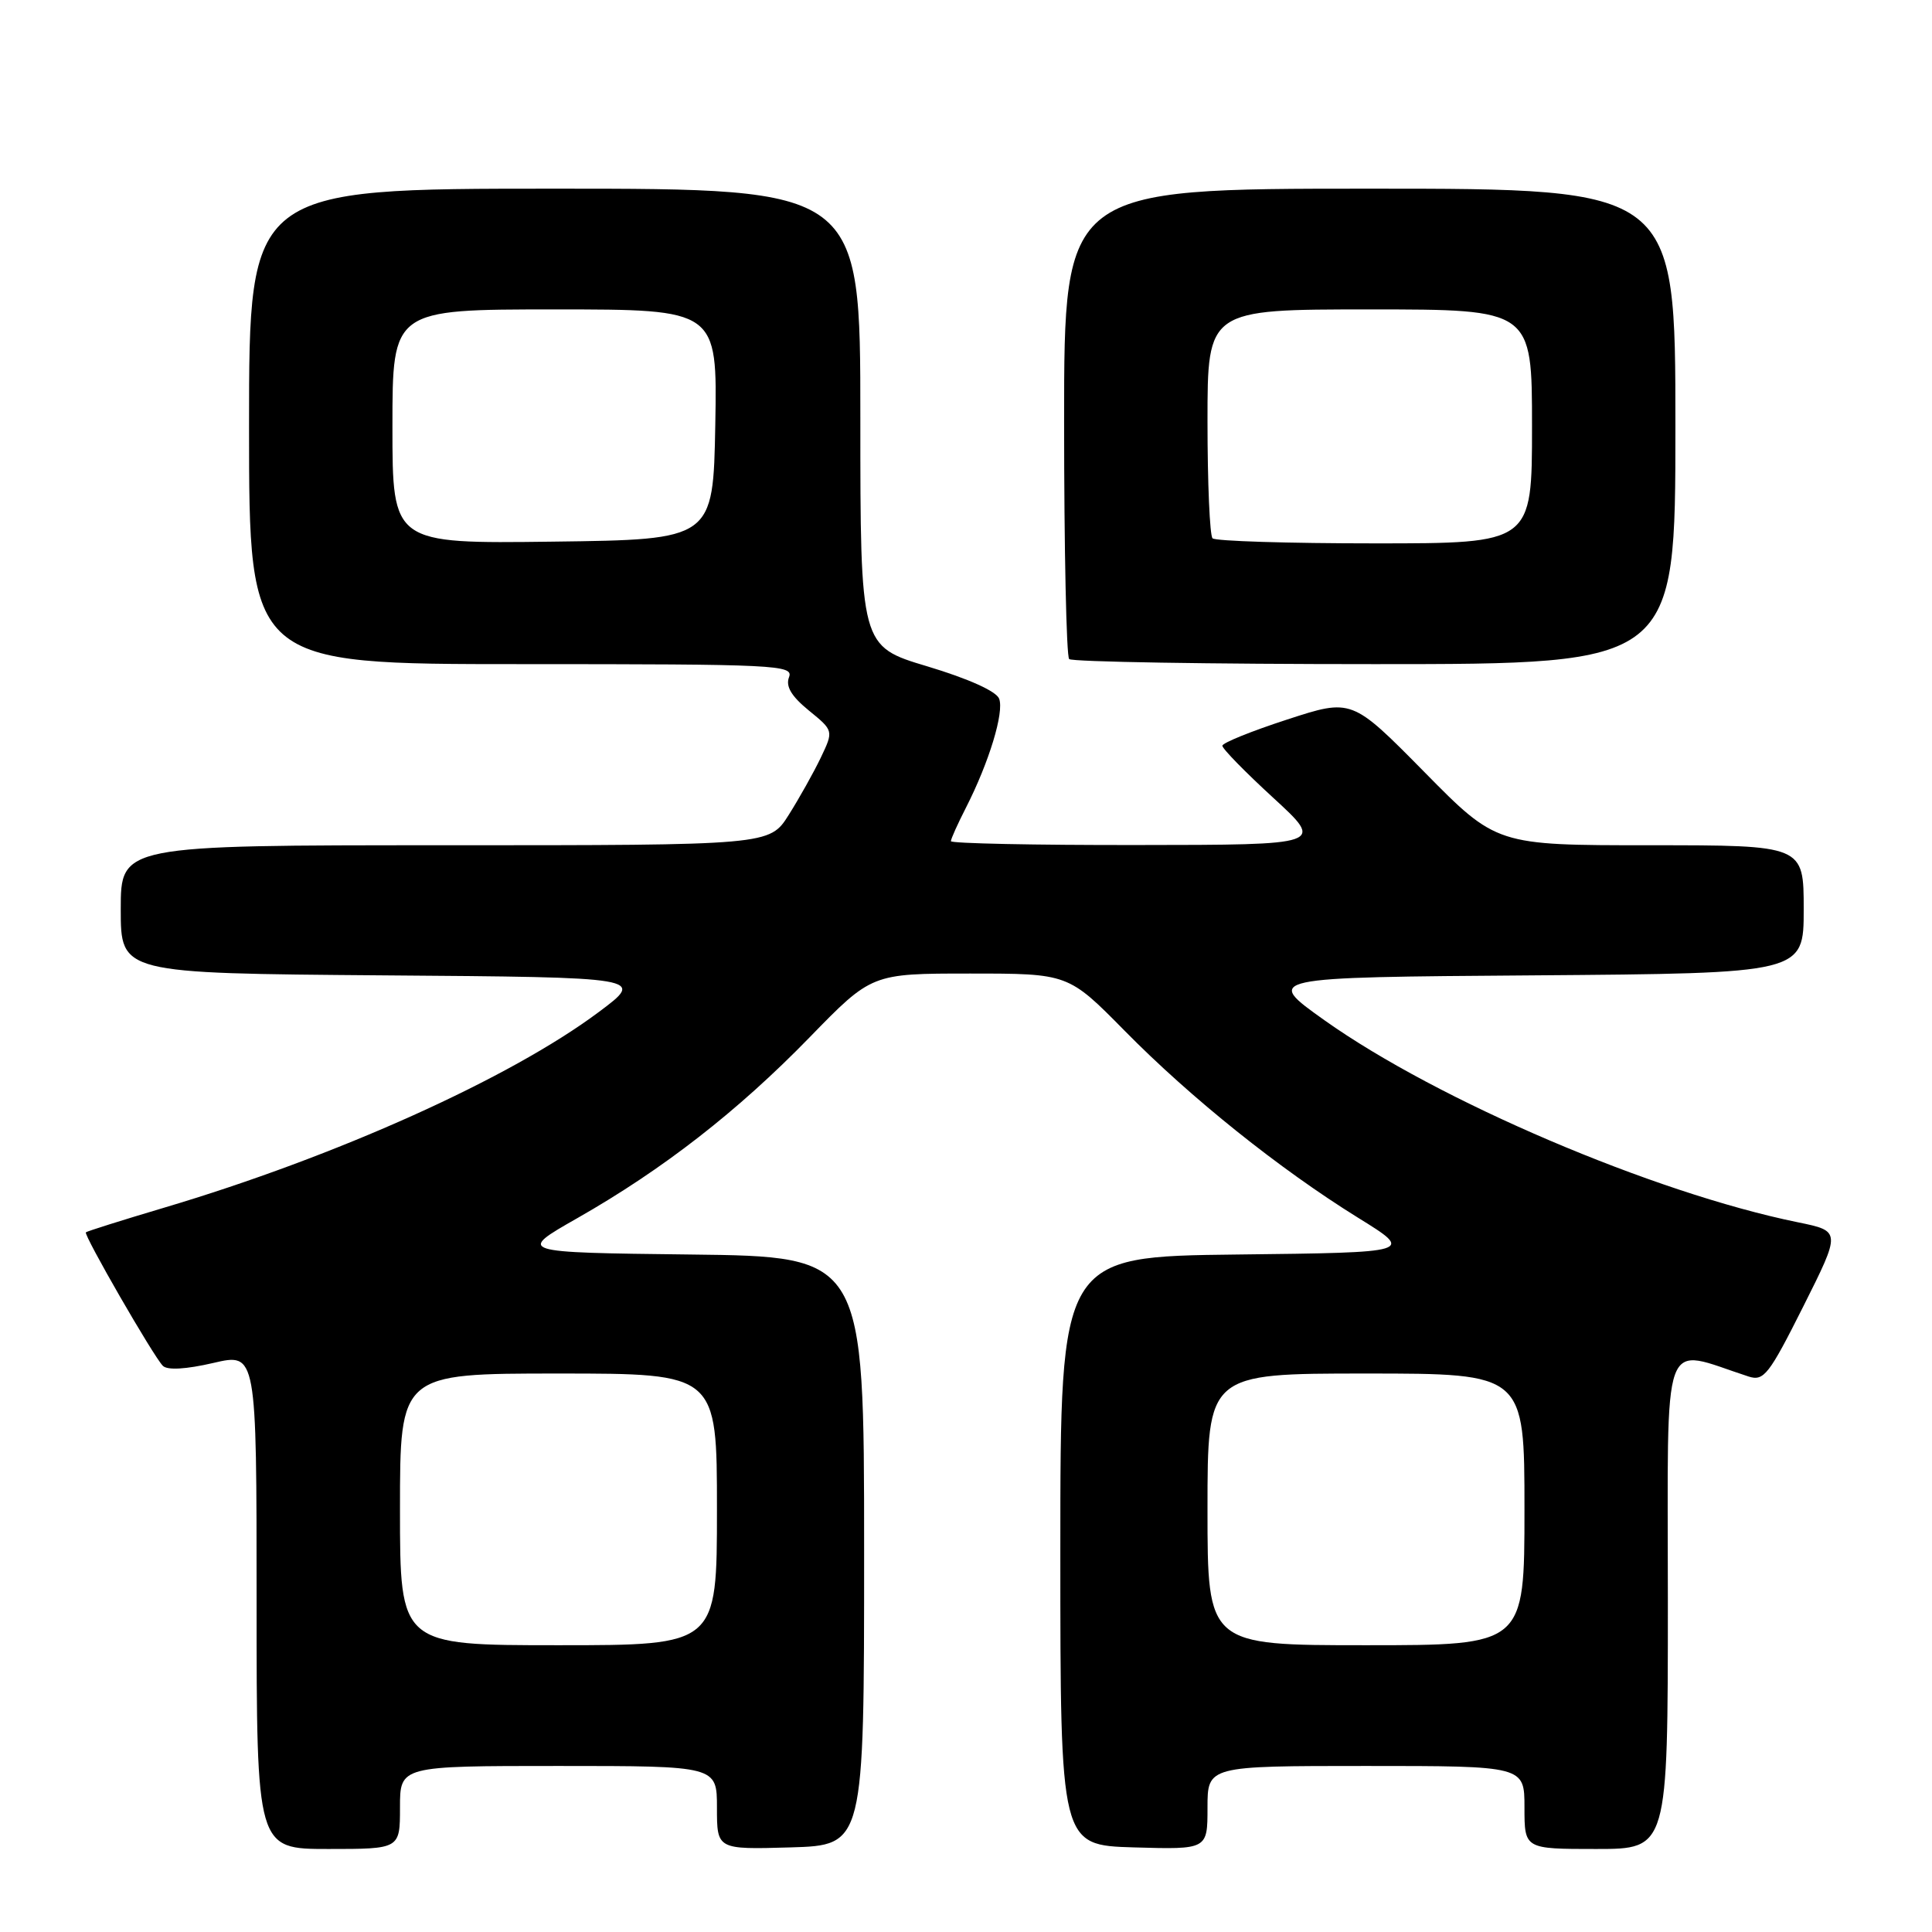 <?xml version="1.0" encoding="UTF-8" standalone="no"?>
<!DOCTYPE svg PUBLIC "-//W3C//DTD SVG 1.1//EN" "http://www.w3.org/Graphics/SVG/1.1/DTD/svg11.dtd" >
<svg xmlns="http://www.w3.org/2000/svg" xmlns:xlink="http://www.w3.org/1999/xlink" version="1.1" viewBox="0 0 256 256">
 <g >
 <path fill="currentColor"
d=" M 53.00 239.50 C 53.00 234.00 53.00 234.00 74.00 234.00 C 95.00 234.00 95.00 234.00 95.00 239.54 C 95.00 245.07 95.00 245.07 104.75 244.79 C 114.50 244.50 114.50 244.50 114.50 205.50 C 114.50 166.50 114.50 166.50 91.50 166.23 C 68.51 165.96 68.51 165.96 76.50 161.41 C 87.86 154.94 97.75 147.24 107.26 137.47 C 115.50 129.00 115.50 129.00 128.53 129.00 C 141.55 129.00 141.55 129.00 149.03 136.59 C 157.80 145.50 169.53 154.89 179.94 161.35 C 187.39 165.96 187.39 165.96 163.94 166.23 C 140.50 166.50 140.50 166.50 140.50 205.50 C 140.50 244.50 140.50 244.50 150.25 244.79 C 160.00 245.07 160.00 245.07 160.00 239.54 C 160.00 234.00 160.00 234.00 181.00 234.00 C 202.00 234.00 202.00 234.00 202.00 239.50 C 202.00 245.00 202.00 245.00 211.50 245.00 C 221.00 245.00 221.00 245.00 221.00 212.05 C 221.00 175.66 219.94 178.59 231.71 182.40 C 233.72 183.04 234.40 182.16 238.94 173.12 C 243.95 163.13 243.95 163.13 238.23 161.96 C 219.08 158.05 190.51 145.85 175.50 135.19 C 167.50 129.50 167.50 129.50 203.25 129.24 C 239.00 128.97 239.00 128.97 239.00 120.49 C 239.00 112.00 239.00 112.00 218.65 112.00 C 198.29 112.00 198.29 112.00 188.71 102.27 C 179.12 92.55 179.12 92.55 170.56 95.34 C 165.85 96.87 161.99 98.43 161.97 98.81 C 161.95 99.19 164.99 102.30 168.72 105.72 C 175.50 111.95 175.50 111.95 150.75 111.97 C 137.14 111.99 126.00 111.76 126.00 111.46 C 126.00 111.16 126.90 109.16 128.00 107.01 C 131.06 101.00 133.08 94.37 132.39 92.58 C 132.01 91.59 128.31 89.93 122.89 88.30 C 114.00 85.64 114.00 85.64 114.00 55.32 C 114.00 25.00 114.00 25.00 73.50 25.00 C 33.00 25.00 33.00 25.00 33.00 56.50 C 33.00 88.00 33.00 88.00 69.11 88.00 C 102.92 88.00 105.17 88.11 104.55 89.73 C 104.08 90.95 104.86 92.25 107.17 94.14 C 110.46 96.82 110.46 96.82 108.76 100.39 C 107.82 102.35 105.91 105.76 104.51 107.98 C 101.97 112.00 101.97 112.00 58.99 112.00 C 16.00 112.00 16.00 112.00 16.00 120.49 C 16.00 128.97 16.00 128.97 50.75 129.24 C 85.50 129.50 85.50 129.50 79.34 134.10 C 67.59 142.88 44.55 153.25 21.73 160.03 C 16.18 161.68 11.52 163.15 11.38 163.29 C 11.05 163.62 20.34 179.74 21.58 180.98 C 22.18 181.58 24.63 181.44 28.26 180.60 C 34.00 179.26 34.00 179.26 34.00 212.13 C 34.00 245.00 34.00 245.00 43.50 245.00 C 53.00 245.00 53.00 245.00 53.00 239.50 Z  M 222.00 56.50 C 222.00 25.00 222.00 25.00 181.50 25.00 C 141.00 25.00 141.00 25.00 141.00 55.83 C 141.00 72.79 141.30 86.97 141.67 87.33 C 142.03 87.70 160.26 88.00 182.17 88.00 C 222.00 88.00 222.00 88.00 222.00 56.50 Z  M 53.00 200.00 C 53.00 182.00 53.00 182.00 74.00 182.00 C 95.00 182.00 95.00 182.00 95.00 200.00 C 95.00 218.00 95.00 218.00 74.00 218.00 C 53.00 218.00 53.00 218.00 53.00 200.00 Z  M 160.00 200.00 C 160.00 182.00 160.00 182.00 181.00 182.00 C 202.00 182.00 202.00 182.00 202.00 200.00 C 202.00 218.00 202.00 218.00 181.00 218.00 C 160.00 218.00 160.00 218.00 160.00 200.00 Z  M 52.00 56.52 C 52.00 41.00 52.00 41.00 73.53 41.00 C 95.05 41.00 95.05 41.00 94.78 56.25 C 94.50 71.50 94.50 71.50 73.25 71.77 C 52.00 72.04 52.00 72.04 52.00 56.52 Z  M 160.67 71.33 C 160.30 70.97 160.00 63.99 160.00 55.83 C 160.00 41.00 160.00 41.00 181.50 41.00 C 203.00 41.00 203.00 41.00 203.00 56.50 C 203.00 72.00 203.00 72.00 182.17 72.00 C 170.71 72.00 161.03 71.70 160.67 71.33 Z "/>
</g>
</svg>